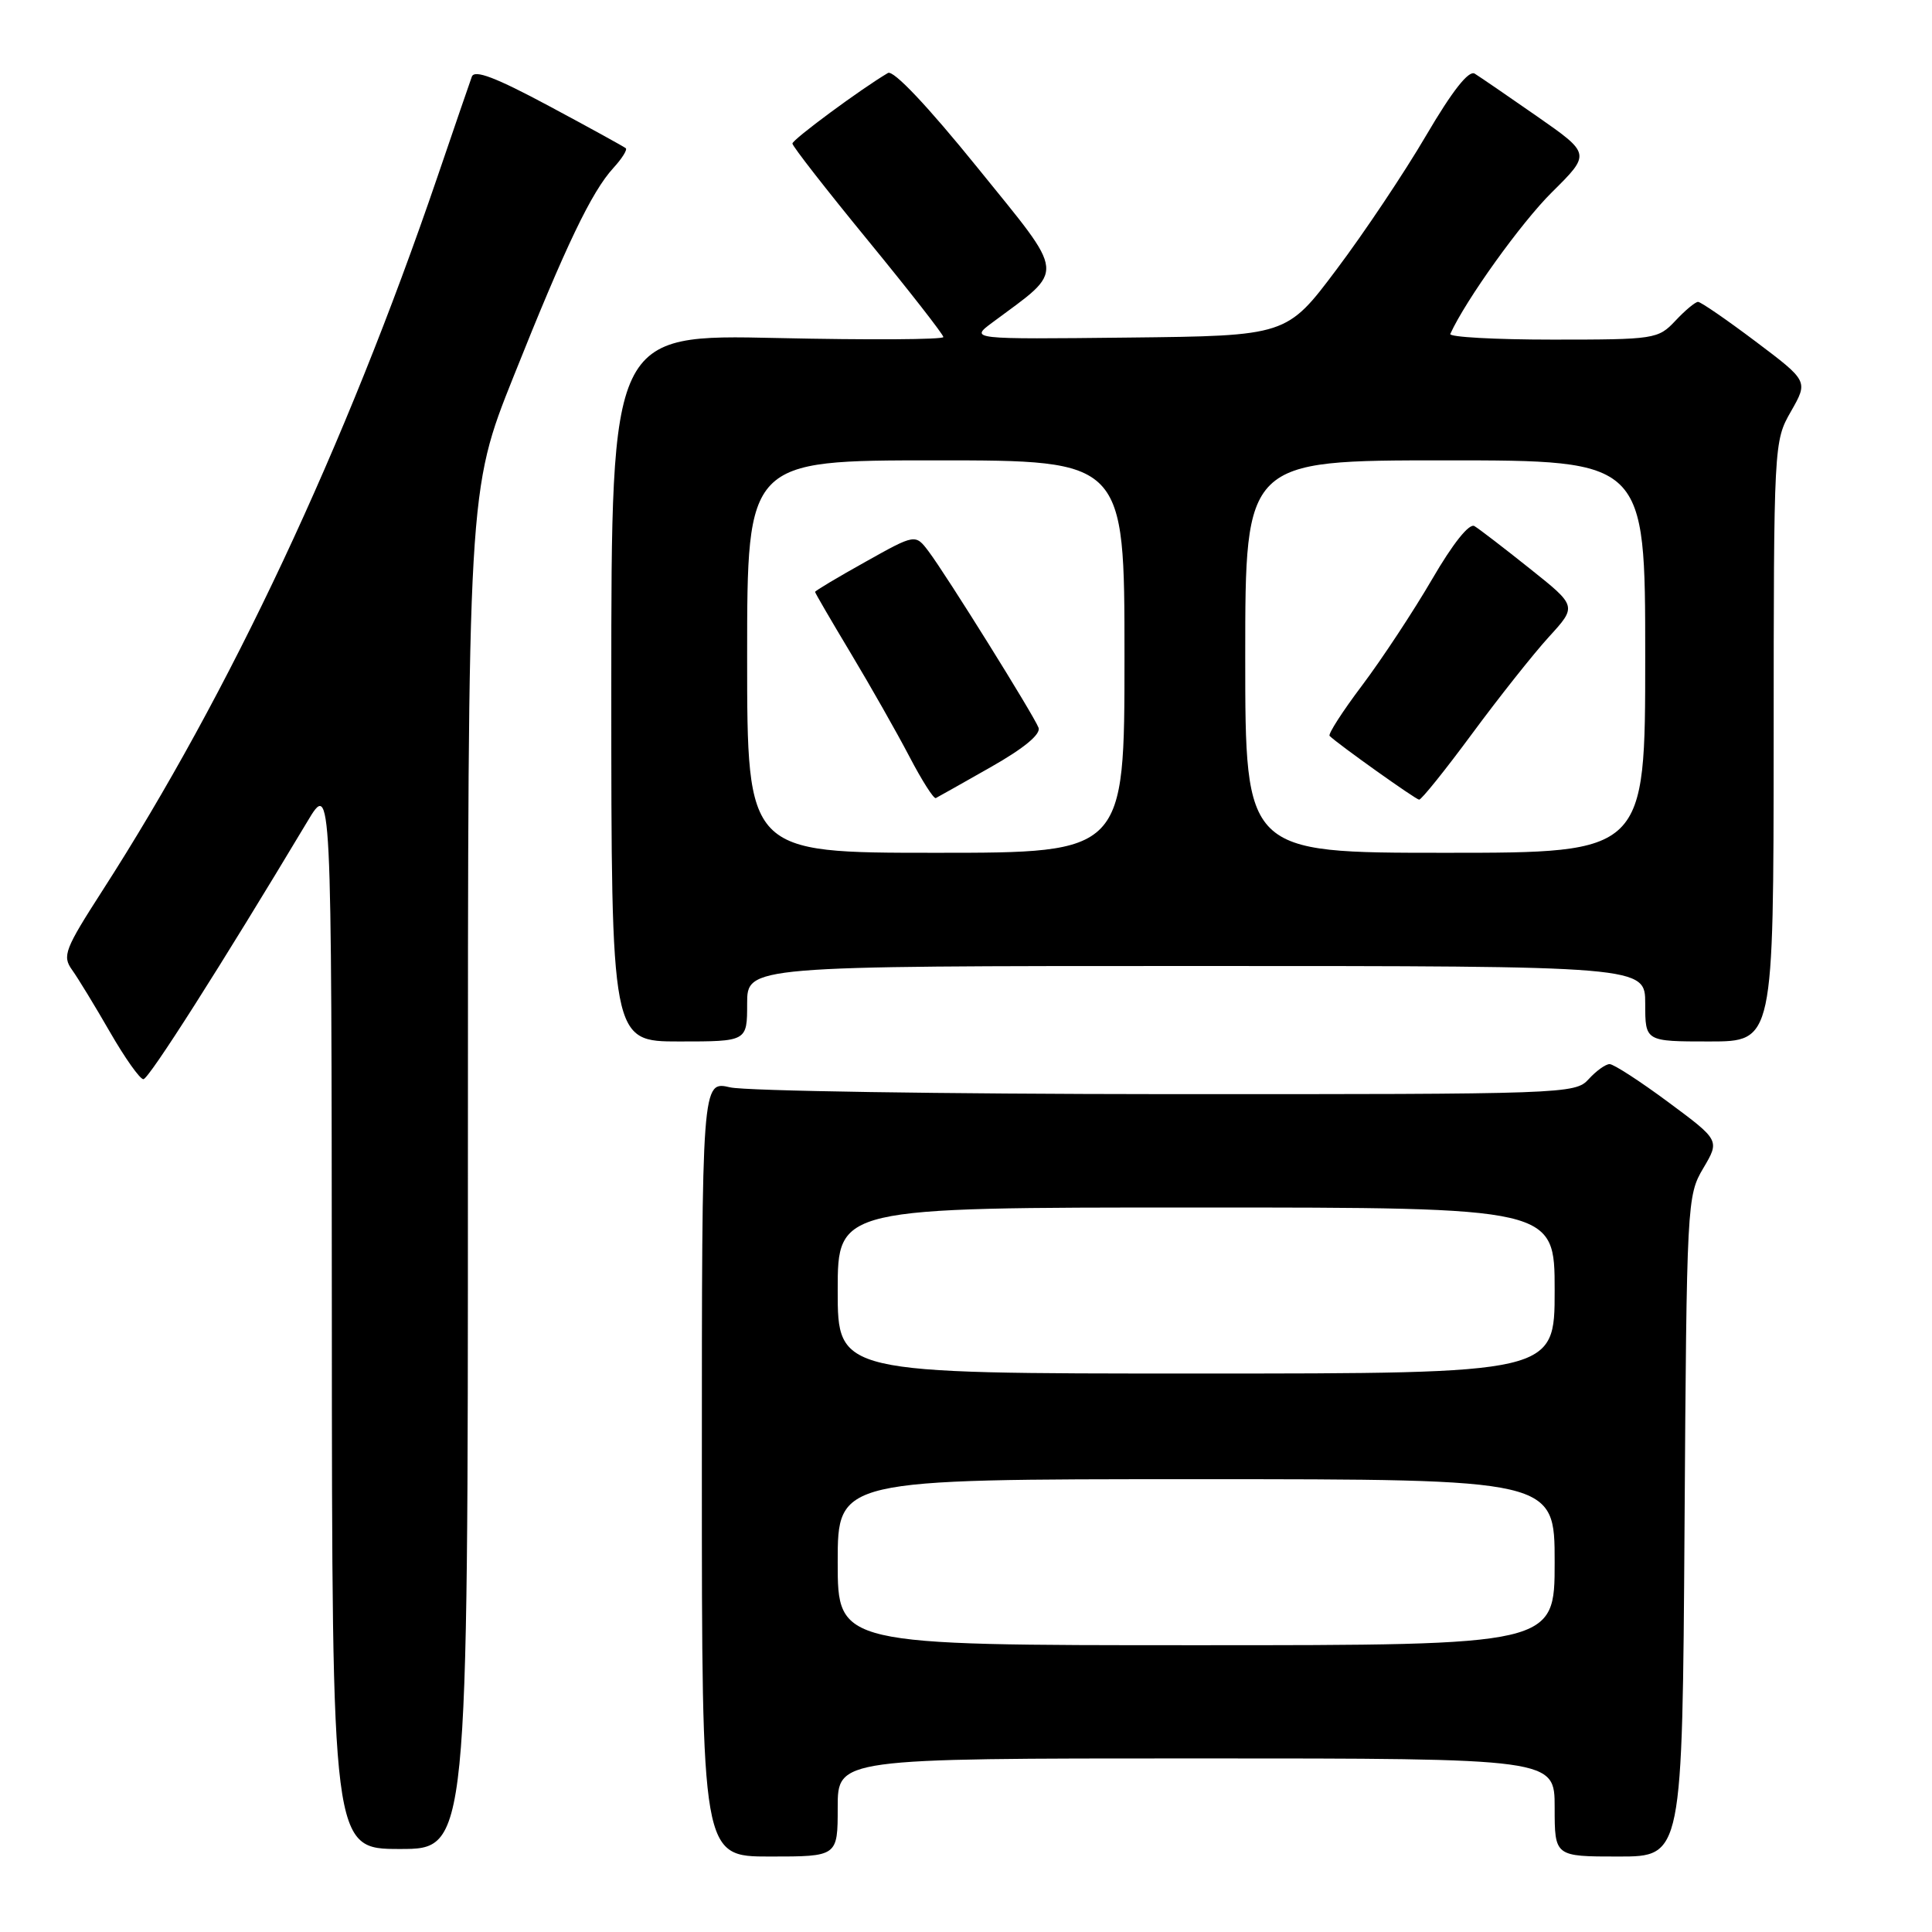 <?xml version="1.0" encoding="UTF-8" standalone="no"?>
<!DOCTYPE svg PUBLIC "-//W3C//DTD SVG 1.1//EN" "http://www.w3.org/Graphics/SVG/1.1/DTD/svg11.dtd" >
<svg xmlns="http://www.w3.org/2000/svg" xmlns:xlink="http://www.w3.org/1999/xlink" version="1.1" viewBox="0 0 256 256">
 <g >
 <path fill="currentColor"
d=" M 111.00 239.50 C 111.00 233.00 111.00 233.00 158.50 233.00 C 206.00 233.00 206.00 233.00 206.00 239.50 C 206.00 246.00 206.00 246.00 214.46 246.00 C 222.92 246.00 222.92 246.00 223.21 202.25 C 223.49 159.30 223.54 158.43 225.69 154.80 C 227.88 151.10 227.88 151.10 221.07 146.05 C 217.32 143.27 213.82 141.00 213.28 141.00 C 212.75 141.00 211.50 141.90 210.50 143.00 C 208.73 144.95 207.44 145.00 154.60 144.98 C 124.84 144.96 98.81 144.56 96.75 144.08 C 93.00 143.21 93.00 143.21 93.00 194.61 C 93.00 246.00 93.00 246.00 102.00 246.00 C 111.00 246.00 111.00 246.00 111.00 239.50 Z  M 62.00 155.01 C 62.00 65.03 62.00 65.03 68.04 49.91 C 74.99 32.49 78.38 25.42 81.28 22.25 C 82.41 21.02 83.15 19.84 82.92 19.64 C 82.69 19.44 78.11 16.92 72.75 14.05 C 65.66 10.25 62.87 9.19 62.52 10.16 C 62.25 10.90 60.19 16.90 57.94 23.50 C 45.75 59.20 30.46 91.77 13.58 118.00 C 8.58 125.77 8.23 126.67 9.54 128.50 C 10.33 129.60 12.59 133.31 14.57 136.75 C 16.55 140.19 18.54 143.00 19.00 143.00 C 19.71 143.00 29.31 127.91 40.72 108.87 C 43.93 103.50 43.93 103.50 43.97 174.25 C 44.00 245.00 44.00 245.00 53.00 245.00 C 62.00 245.00 62.00 245.00 62.00 155.01 Z  M 99.00 133.00 C 99.00 128.00 99.00 128.00 158.50 128.00 C 218.00 128.00 218.00 128.00 218.00 133.00 C 218.00 138.00 218.00 138.00 226.50 138.00 C 235.00 138.00 235.00 138.00 235.02 98.25 C 235.03 58.70 235.04 58.48 237.32 54.50 C 239.60 50.50 239.60 50.50 232.63 45.25 C 228.79 42.36 225.36 40.00 225.00 40.00 C 224.64 40.00 223.29 41.12 222.00 42.50 C 219.71 44.93 219.29 45.00 205.74 45.00 C 198.09 45.00 191.99 44.66 192.17 44.25 C 194.21 39.76 201.55 29.52 205.64 25.47 C 210.78 20.38 210.78 20.38 203.70 15.44 C 199.80 12.72 196.07 10.17 195.41 9.76 C 194.62 9.27 192.45 12.02 188.97 17.95 C 186.09 22.87 180.75 30.85 177.11 35.69 C 170.50 44.50 170.50 44.50 149.50 44.73 C 128.50 44.96 128.50 44.96 131.50 42.73 C 141.25 35.48 141.39 36.89 129.52 22.21 C 122.91 14.04 118.38 9.25 117.66 9.67 C 114.08 11.78 105.00 18.49 105.00 19.02 C 105.00 19.37 109.50 25.14 115.00 31.85 C 120.50 38.56 125.00 44.33 125.00 44.66 C 125.00 45.00 115.10 45.06 103.00 44.79 C 81.00 44.30 81.00 44.30 81.00 91.15 C 81.00 138.00 81.00 138.00 90.00 138.00 C 99.00 138.00 99.00 138.00 99.00 133.00 Z  M 111.00 207.00 C 111.00 196.00 111.00 196.00 158.50 196.00 C 206.00 196.00 206.00 196.00 206.00 207.00 C 206.00 218.00 206.00 218.00 158.50 218.00 C 111.00 218.00 111.00 218.00 111.00 207.00 Z  M 111.00 171.00 C 111.00 160.00 111.00 160.00 158.50 160.00 C 206.00 160.00 206.00 160.00 206.00 171.00 C 206.00 182.00 206.00 182.00 158.50 182.00 C 111.00 182.00 111.00 182.00 111.00 171.00 Z  M 99.00 87.00 C 99.00 61.00 99.00 61.00 124.00 61.00 C 149.00 61.00 149.00 61.00 149.00 87.00 C 149.00 113.00 149.00 113.00 124.00 113.00 C 99.00 113.00 99.00 113.00 99.00 87.00 Z  M 131.31 101.63 C 135.70 99.14 137.94 97.28 137.61 96.42 C 136.95 94.72 125.40 76.19 123.05 73.07 C 121.29 70.74 121.29 70.74 114.65 74.46 C 110.99 76.50 108.00 78.29 108.00 78.43 C 108.00 78.57 110.14 82.24 112.75 86.59 C 115.36 90.94 118.85 97.09 120.50 100.25 C 122.15 103.41 123.72 105.88 124.00 105.75 C 124.28 105.61 127.56 103.76 131.31 101.63 Z  M 165.00 87.00 C 165.00 61.00 165.00 61.00 191.50 61.00 C 218.00 61.00 218.00 61.00 218.00 87.00 C 218.00 113.00 218.00 113.00 191.50 113.00 C 165.00 113.00 165.00 113.00 165.00 87.00 Z  M 195.04 97.25 C 198.59 92.44 203.17 86.66 205.22 84.41 C 208.96 80.32 208.96 80.32 202.73 75.36 C 199.30 72.62 195.99 70.08 195.37 69.71 C 194.68 69.30 192.51 72.02 189.75 76.77 C 187.27 81.02 183.11 87.33 180.50 90.80 C 177.89 94.26 175.95 97.28 176.18 97.51 C 177.24 98.57 187.56 105.92 188.04 105.96 C 188.34 105.98 191.49 102.06 195.04 97.25 Z "/>
</g>
</svg>